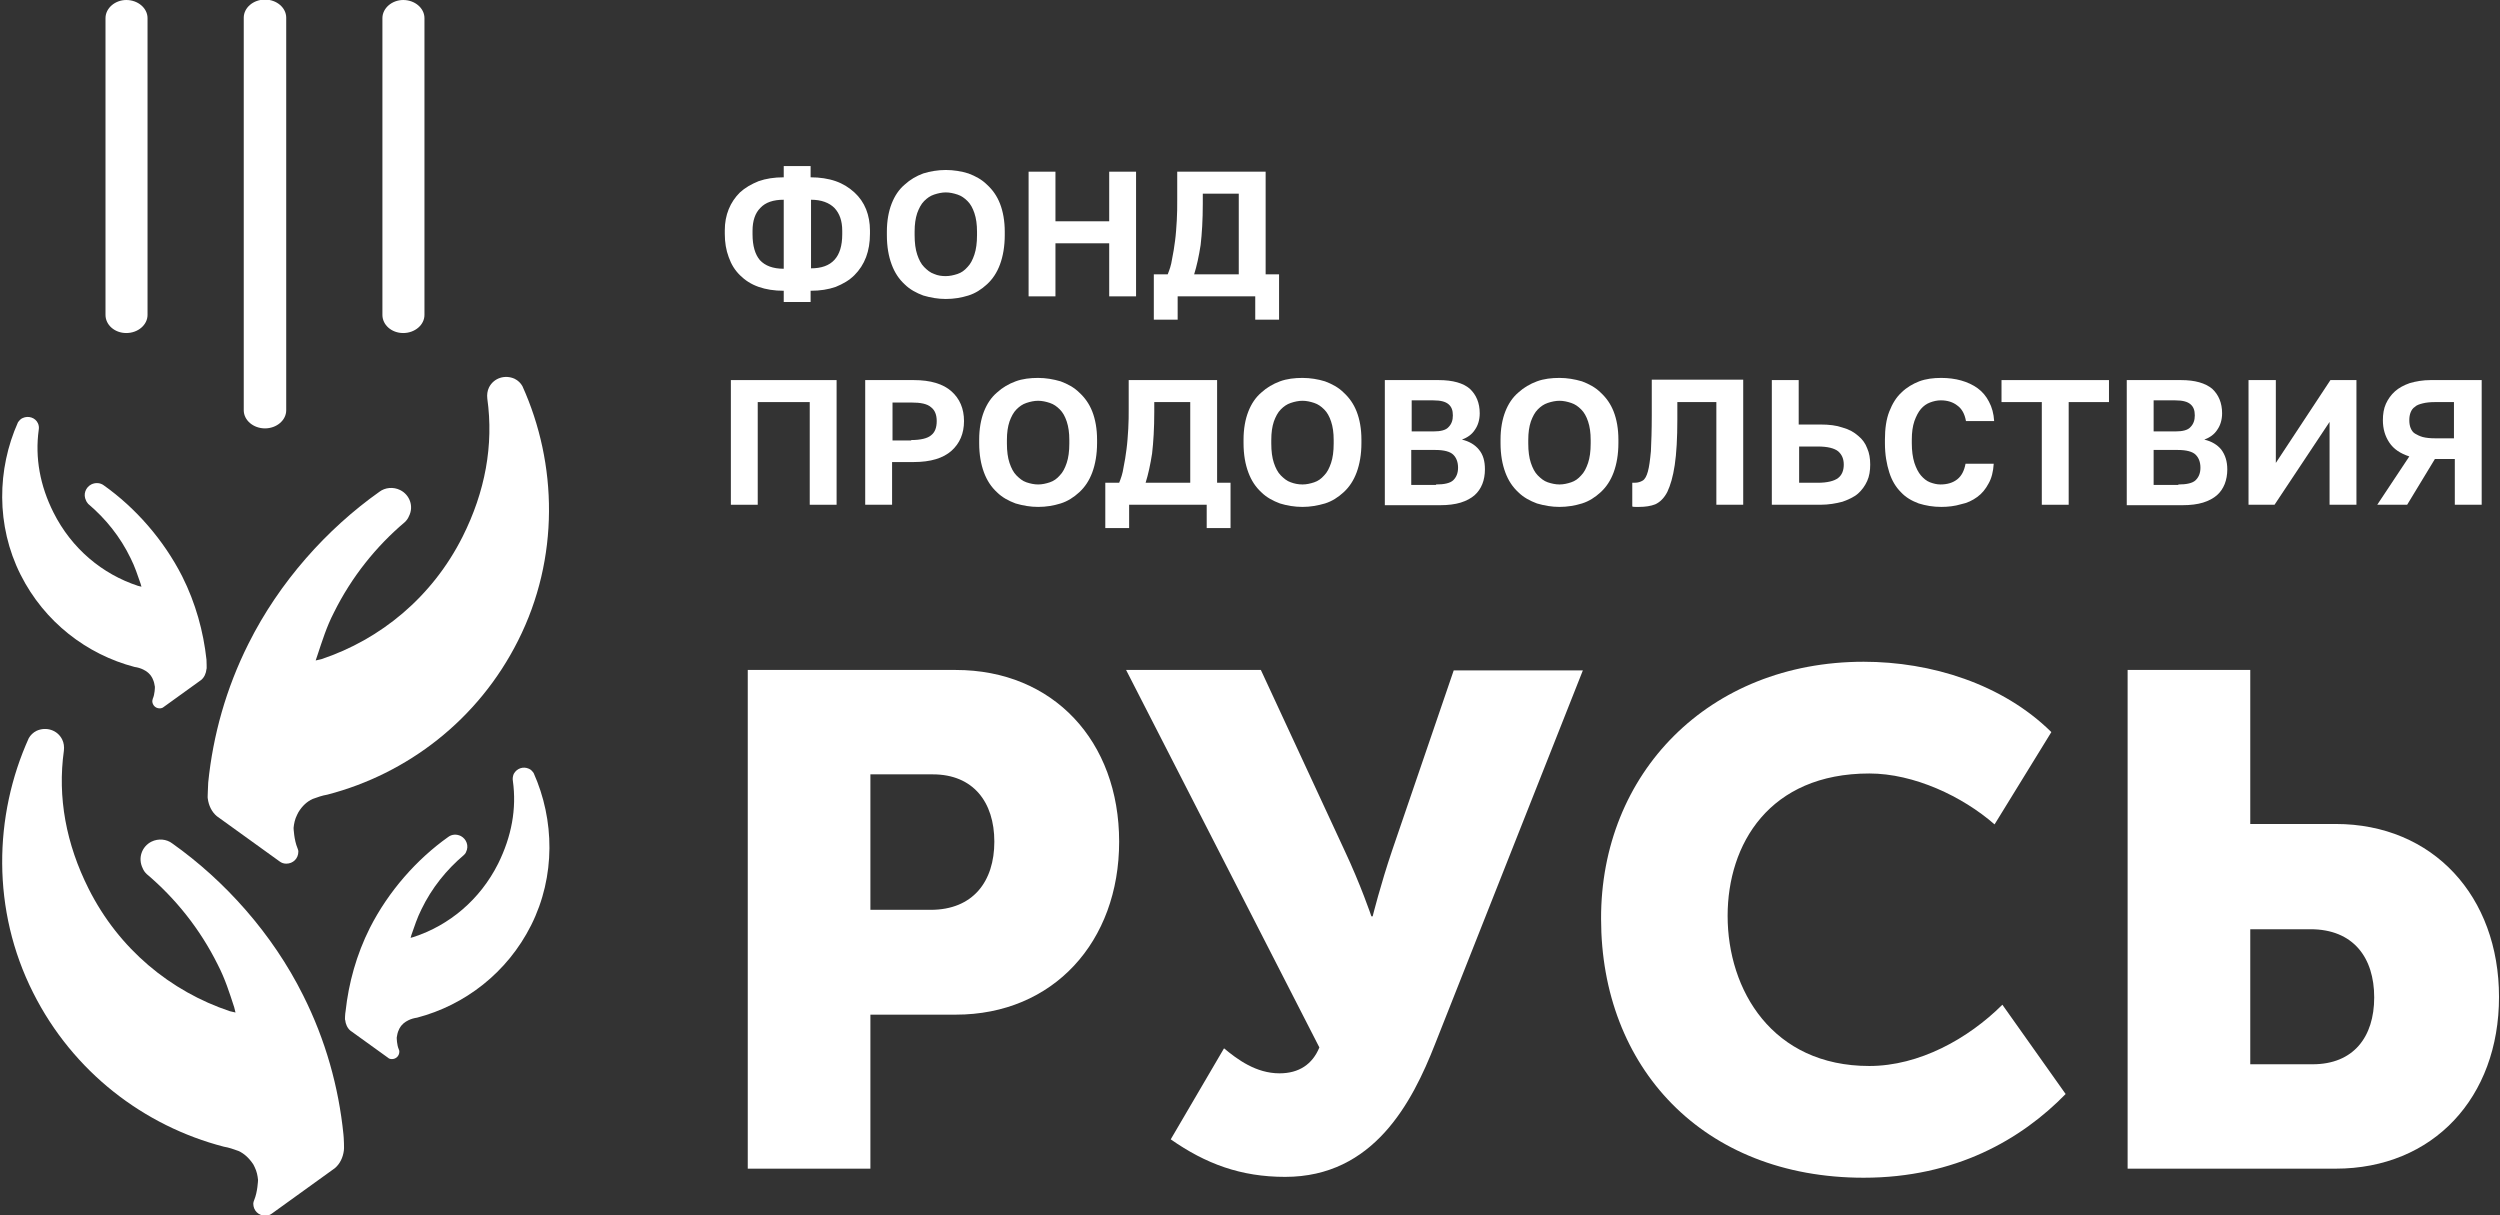 <svg width="144" height="70" viewBox="0 0 144 70" fill="none" xmlns="http://www.w3.org/2000/svg">
<rect x="0" y="0" width="144" height="70" fill="#333333" stroke="none"/>
<path d="M19.906 58.245C20.081 56.629 20.53 54.989 21.304 53.449C22.377 51.337 24 49.498 25.822 48.206C26.022 48.056 26.296 48.032 26.546 48.156C26.87 48.33 27.02 48.727 26.845 49.075C26.82 49.15 26.77 49.2 26.721 49.249C25.722 50.094 24.873 51.138 24.274 52.38C24.025 52.877 23.875 53.349 23.7 53.846L23.65 54.02L23.825 53.971C25.872 53.3 27.644 51.834 28.693 49.746C29.466 48.181 29.766 46.59 29.541 44.975C29.516 44.851 29.541 44.702 29.591 44.578C29.766 44.255 30.14 44.13 30.465 44.279C30.59 44.329 30.665 44.428 30.739 44.528C31.938 47.212 32.013 50.467 30.59 53.3C29.217 56.033 26.77 57.897 24.025 58.617C23.85 58.642 23.675 58.692 23.525 58.766C23.326 58.866 23.151 58.99 23.026 59.214C23.001 59.239 23.001 59.263 22.976 59.313C22.901 59.462 22.876 59.611 22.852 59.76C22.852 59.785 22.852 60.183 22.976 60.456C23.001 60.506 23.001 60.531 23.001 60.58C23.001 60.804 22.826 61.003 22.577 61.003C22.477 61.003 22.402 60.978 22.352 60.928L20.18 59.363C20.006 59.214 19.906 58.99 19.881 58.742C19.856 58.791 19.881 58.344 19.906 58.245Z" fill="white"/>
<path d="M19.781 65.328C19.506 62.619 18.758 59.911 17.459 57.327C15.687 53.773 12.941 50.717 9.921 48.58C9.596 48.331 9.122 48.282 8.723 48.48C8.174 48.754 7.924 49.425 8.223 50.021C8.273 50.145 8.348 50.245 8.448 50.344C10.096 51.736 11.518 53.5 12.542 55.562C12.966 56.382 13.216 57.178 13.491 58.022L13.565 58.321L13.241 58.246C9.821 57.103 6.851 54.668 5.103 51.189C3.805 48.605 3.306 45.921 3.68 43.237C3.705 43.014 3.68 42.79 3.58 42.591C3.306 42.044 2.657 41.846 2.108 42.094C1.908 42.194 1.758 42.343 1.658 42.517C-0.364 46.989 -0.488 52.431 1.908 57.178C4.205 61.75 8.298 64.856 12.891 66.049C13.191 66.098 13.466 66.198 13.74 66.297C14.065 66.446 14.339 66.695 14.589 67.067C14.614 67.117 14.639 67.167 14.664 67.216C14.789 67.465 14.838 67.713 14.863 67.962C14.863 67.987 14.838 68.658 14.639 69.13C14.614 69.204 14.589 69.254 14.589 69.329C14.589 69.726 14.888 70.025 15.288 70.025C15.438 70.025 15.562 69.975 15.662 69.9L19.282 67.291C19.581 67.043 19.756 66.67 19.806 66.272C19.831 66.247 19.806 65.502 19.781 65.328Z" fill="white"/>
<path d="M11.893 37.994C11.718 36.379 11.269 34.739 10.495 33.198C9.421 31.086 7.799 29.247 5.977 27.955C5.777 27.806 5.502 27.781 5.253 27.905C4.928 28.079 4.779 28.477 4.953 28.824C4.978 28.899 5.028 28.949 5.078 29.023C6.077 29.868 6.925 30.912 7.524 32.154C7.774 32.651 7.924 33.123 8.098 33.62L8.148 33.794L7.949 33.745C5.902 33.074 4.13 31.608 3.081 29.52C2.307 27.98 2.008 26.364 2.232 24.749C2.257 24.625 2.232 24.476 2.182 24.376C2.033 24.053 1.633 23.929 1.309 24.078C1.184 24.128 1.109 24.227 1.034 24.327C-0.164 27.01 -0.239 30.266 1.184 33.099C2.557 35.832 5.003 37.696 7.749 38.416C7.924 38.441 8.098 38.491 8.248 38.565C8.448 38.665 8.623 38.789 8.748 39.013C8.772 39.037 8.772 39.062 8.797 39.112C8.872 39.261 8.897 39.41 8.922 39.559C8.922 39.584 8.922 39.982 8.797 40.255C8.797 40.305 8.772 40.33 8.772 40.379C8.772 40.603 8.947 40.802 9.197 40.802C9.272 40.802 9.372 40.777 9.421 40.727L11.593 39.162C11.768 39.013 11.868 38.789 11.893 38.54C11.918 38.54 11.893 38.093 11.893 37.994Z" fill="white"/>
<path d="M11.993 45.075C12.268 42.367 13.016 39.658 14.314 37.074C16.087 33.521 18.832 30.464 21.853 28.327C22.177 28.079 22.652 28.029 23.051 28.228C23.6 28.501 23.85 29.172 23.55 29.744C23.5 29.868 23.426 29.967 23.326 30.067C21.678 31.458 20.255 33.222 19.232 35.285C18.808 36.105 18.558 36.925 18.283 37.745L18.183 38.043L18.508 37.969C21.928 36.826 24.898 34.39 26.646 30.912C27.944 28.327 28.443 25.643 28.069 22.96C28.044 22.736 28.069 22.512 28.168 22.314C28.443 21.767 29.092 21.568 29.641 21.817C29.841 21.916 29.991 22.065 30.09 22.239C32.112 26.712 32.237 32.154 29.841 36.9C27.544 41.472 23.451 44.578 18.858 45.771C18.558 45.821 18.283 45.92 18.009 46.02C17.684 46.169 17.41 46.417 17.185 46.79C17.16 46.84 17.135 46.889 17.11 46.939C16.985 47.188 16.935 47.436 16.91 47.685C16.91 47.709 16.935 48.38 17.135 48.853C17.16 48.927 17.185 48.977 17.185 49.051C17.185 49.449 16.886 49.747 16.486 49.747C16.336 49.747 16.212 49.697 16.112 49.623L12.492 47.014C12.193 46.765 12.018 46.392 11.968 45.995C11.943 45.97 11.993 45.225 11.993 45.075Z" fill="white"/>
<path d="M8.498 18.14C8.498 18.711 7.949 19.183 7.275 19.183C6.601 19.183 6.077 18.711 6.077 18.14V1.044C6.077 0.472 6.626 0 7.275 0C7.949 0 8.498 0.472 8.498 1.044V18.14Z" fill="white"/>
<path d="M24.449 18.14C24.449 18.711 23.899 19.183 23.226 19.183C22.552 19.183 22.027 18.711 22.027 18.14V1.044C22.027 0.472 22.576 0 23.226 0C23.899 0 24.449 0.472 24.449 1.044V18.14Z" fill="white"/>
<path d="M16.486 23.631C16.486 24.203 15.937 24.675 15.263 24.675C14.589 24.675 14.04 24.203 14.04 23.631V1.018C14.04 0.447 14.589 -0.025 15.263 -0.025C15.937 -0.025 16.486 0.447 16.486 1.018V23.631Z" fill="white"/>
<path d="M45.143 16.748C44.594 16.748 44.12 16.673 43.695 16.524C43.271 16.375 42.921 16.151 42.622 15.853C42.322 15.555 42.123 15.232 41.973 14.81C41.823 14.412 41.748 13.965 41.748 13.468V13.269C41.748 12.822 41.823 12.424 41.973 12.051C42.123 11.679 42.347 11.355 42.622 11.082C42.921 10.809 43.271 10.61 43.695 10.436C44.12 10.287 44.594 10.213 45.143 10.213V9.566H46.691V10.213C47.215 10.213 47.714 10.287 48.138 10.436C48.563 10.585 48.912 10.809 49.212 11.082C49.511 11.355 49.736 11.679 49.886 12.051C50.035 12.424 50.11 12.847 50.11 13.269V13.468C50.11 13.965 50.035 14.412 49.886 14.81C49.736 15.207 49.511 15.555 49.212 15.853C48.912 16.151 48.563 16.35 48.138 16.524C47.714 16.673 47.24 16.748 46.691 16.748V17.394H45.143V16.748ZM43.346 13.493C43.346 14.164 43.495 14.661 43.77 14.983C44.069 15.307 44.519 15.48 45.143 15.48V11.505C44.544 11.505 44.094 11.654 43.795 11.977C43.495 12.275 43.346 12.722 43.346 13.294V13.493V13.493ZM48.513 13.294C48.513 12.722 48.363 12.3 48.063 11.977C47.764 11.679 47.315 11.505 46.715 11.505V15.456C47.914 15.456 48.513 14.81 48.513 13.493V13.294V13.294Z" fill="white"/>
<path d="M54.479 17.221C54.029 17.221 53.605 17.146 53.181 17.022C52.781 16.873 52.407 16.674 52.107 16.376C51.783 16.078 51.533 15.705 51.359 15.233C51.184 14.761 51.084 14.214 51.084 13.543V13.344C51.084 12.723 51.184 12.177 51.359 11.729C51.533 11.282 51.783 10.909 52.107 10.636C52.432 10.338 52.781 10.139 53.181 9.99C53.58 9.866 54.029 9.791 54.479 9.791C54.928 9.791 55.377 9.866 55.777 9.99C56.176 10.139 56.551 10.338 56.85 10.636C57.175 10.934 57.424 11.282 57.599 11.729C57.774 12.177 57.874 12.723 57.874 13.344V13.543C57.874 14.189 57.774 14.761 57.599 15.233C57.424 15.705 57.175 16.078 56.85 16.376C56.526 16.674 56.176 16.898 55.777 17.022C55.377 17.146 54.953 17.221 54.479 17.221ZM54.479 15.904C54.703 15.904 54.928 15.854 55.153 15.78C55.377 15.705 55.552 15.581 55.727 15.382C55.902 15.208 56.026 14.96 56.126 14.661C56.226 14.363 56.276 13.991 56.276 13.543V13.344C56.276 12.922 56.226 12.574 56.126 12.276C56.026 11.978 55.902 11.754 55.727 11.58C55.552 11.406 55.377 11.282 55.153 11.207C54.928 11.133 54.703 11.083 54.479 11.083C54.254 11.083 54.029 11.133 53.805 11.207C53.58 11.282 53.406 11.406 53.231 11.58C53.056 11.754 52.931 12.003 52.831 12.276C52.731 12.574 52.682 12.922 52.682 13.344V13.543C52.682 13.991 52.731 14.363 52.831 14.661C52.931 14.96 53.056 15.208 53.231 15.382C53.406 15.556 53.58 15.705 53.805 15.78C54.029 15.879 54.254 15.904 54.479 15.904Z" fill="white"/>
<path d="M59.247 9.889H60.794V12.746H63.89V9.889H65.437V17.07H63.89V14.014H60.794V17.07H59.247V9.889Z" fill="white"/>
<path d="M66.46 15.803H67.259C67.359 15.554 67.459 15.281 67.509 14.933C67.584 14.585 67.634 14.237 67.684 13.864C67.734 13.492 67.758 13.094 67.783 12.697C67.808 12.299 67.808 11.902 67.808 11.529V9.889H72.901V15.803H73.674V18.412H72.302V17.07H67.833V18.412H66.46V15.803ZM71.353 15.803V11.156H69.281V11.727C69.281 12.672 69.231 13.467 69.156 14.113C69.056 14.759 68.932 15.331 68.782 15.803H71.353V15.803Z" fill="white"/>
<path d="M42.098 21.893H48.188V29.074H46.641V23.16H43.645V29.074H42.098V21.893V21.893Z" fill="white"/>
<path d="M49.836 21.893H52.632C53.605 21.893 54.329 22.116 54.803 22.539C55.278 22.961 55.527 23.533 55.527 24.253C55.527 24.974 55.278 25.545 54.803 25.968C54.329 26.39 53.605 26.614 52.632 26.614H51.384V29.074H49.836V21.893ZM52.482 25.347C53.031 25.347 53.431 25.247 53.63 25.073C53.855 24.899 53.955 24.626 53.955 24.253C53.955 23.905 53.855 23.632 53.63 23.458C53.406 23.259 53.031 23.185 52.482 23.185H51.409V25.372H52.482V25.347Z" fill="white"/>
<path d="M59.796 29.198C59.346 29.198 58.922 29.123 58.498 28.999C58.098 28.85 57.724 28.651 57.424 28.353C57.1 28.054 56.85 27.682 56.675 27.209C56.501 26.737 56.401 26.191 56.401 25.52V25.321C56.401 24.7 56.501 24.153 56.675 23.706C56.85 23.259 57.1 22.886 57.424 22.612C57.749 22.314 58.098 22.116 58.498 21.966C58.897 21.817 59.346 21.768 59.796 21.768C60.245 21.768 60.669 21.842 61.094 21.966C61.493 22.116 61.868 22.314 62.167 22.612C62.492 22.911 62.741 23.259 62.916 23.706C63.091 24.153 63.191 24.7 63.191 25.321V25.52C63.191 26.166 63.091 26.737 62.916 27.209C62.741 27.682 62.492 28.054 62.167 28.353C61.843 28.651 61.493 28.874 61.094 28.999C60.694 29.123 60.27 29.198 59.796 29.198ZM59.796 27.905C60.02 27.905 60.245 27.856 60.47 27.781C60.694 27.706 60.869 27.582 61.044 27.384C61.219 27.209 61.343 26.961 61.443 26.663C61.543 26.365 61.593 25.992 61.593 25.545V25.346C61.593 24.923 61.543 24.576 61.443 24.277C61.343 23.979 61.219 23.756 61.044 23.582C60.869 23.408 60.694 23.283 60.47 23.209C60.245 23.134 60.02 23.085 59.796 23.085C59.571 23.085 59.346 23.134 59.122 23.209C58.897 23.283 58.722 23.408 58.548 23.582C58.373 23.756 58.248 24.004 58.148 24.277C58.048 24.576 57.998 24.923 57.998 25.346V25.545C57.998 25.992 58.048 26.365 58.148 26.663C58.248 26.961 58.373 27.209 58.548 27.384C58.722 27.557 58.897 27.706 59.122 27.781C59.346 27.856 59.571 27.905 59.796 27.905Z" fill="white"/>
<path d="M63.665 27.807H64.464C64.564 27.558 64.663 27.285 64.713 26.937C64.788 26.589 64.838 26.241 64.888 25.868C64.938 25.496 64.963 25.098 64.988 24.701C65.013 24.303 65.013 23.905 65.013 23.533V21.893H70.105V27.807H70.879V30.416H69.506V29.074H65.038V30.416H63.665V27.807ZM68.558 27.807V23.16H66.486V23.731C66.486 24.676 66.436 25.471 66.361 26.117C66.261 26.763 66.136 27.334 65.987 27.807H68.558V27.807Z" fill="white"/>
<path d="M75.023 29.198C74.573 29.198 74.124 29.123 73.725 28.999C73.325 28.85 72.951 28.651 72.651 28.353C72.327 28.054 72.077 27.682 71.903 27.209C71.728 26.737 71.628 26.191 71.628 25.52V25.321C71.628 24.7 71.728 24.153 71.903 23.706C72.077 23.259 72.327 22.886 72.651 22.612C72.976 22.314 73.325 22.116 73.725 21.966C74.124 21.817 74.573 21.768 75.023 21.768C75.472 21.768 75.921 21.842 76.321 21.966C76.72 22.116 77.095 22.314 77.394 22.612C77.719 22.911 77.968 23.259 78.143 23.706C78.318 24.153 78.418 24.7 78.418 25.321V25.52C78.418 26.166 78.318 26.737 78.143 27.209C77.968 27.682 77.719 28.054 77.394 28.353C77.07 28.651 76.72 28.874 76.321 28.999C75.897 29.123 75.472 29.198 75.023 29.198ZM75.023 27.905C75.248 27.905 75.472 27.856 75.697 27.781C75.921 27.706 76.096 27.582 76.271 27.384C76.446 27.209 76.57 26.961 76.67 26.663C76.77 26.365 76.82 25.992 76.82 25.545V25.346C76.82 24.923 76.77 24.576 76.67 24.277C76.57 23.979 76.446 23.756 76.271 23.582C76.096 23.408 75.921 23.283 75.697 23.209C75.472 23.134 75.248 23.085 75.023 23.085C74.798 23.085 74.573 23.134 74.349 23.209C74.124 23.283 73.95 23.408 73.775 23.582C73.6 23.756 73.475 24.004 73.375 24.277C73.275 24.576 73.226 24.923 73.226 25.346V25.545C73.226 25.992 73.275 26.365 73.375 26.663C73.475 26.961 73.6 27.209 73.775 27.384C73.95 27.557 74.124 27.706 74.349 27.781C74.549 27.856 74.773 27.905 75.023 27.905Z" fill="white"/>
<path d="M79.766 21.893H82.861C83.685 21.893 84.284 22.067 84.658 22.39C85.033 22.737 85.232 23.21 85.232 23.806C85.232 24.179 85.132 24.502 84.958 24.75C84.783 25.024 84.533 25.198 84.209 25.322C84.633 25.421 84.958 25.62 85.182 25.893C85.432 26.192 85.532 26.564 85.532 27.036C85.532 27.334 85.482 27.633 85.382 27.881C85.282 28.13 85.132 28.353 84.933 28.527C84.733 28.701 84.459 28.85 84.134 28.95C83.809 29.049 83.41 29.099 82.961 29.099H79.766V21.893ZM82.561 24.85C82.986 24.85 83.285 24.775 83.435 24.601C83.61 24.427 83.685 24.203 83.685 23.93C83.685 23.632 83.61 23.433 83.435 23.284C83.26 23.135 82.986 23.061 82.561 23.061H81.313V24.85H82.561ZM82.711 27.906C83.186 27.906 83.535 27.831 83.71 27.658C83.884 27.484 83.984 27.26 83.984 26.937C83.984 26.614 83.884 26.365 83.71 26.192C83.535 26.017 83.186 25.918 82.686 25.918H81.288V27.931H82.711V27.906Z" fill="white"/>
<path d="M89.826 29.198C89.376 29.198 88.952 29.123 88.528 28.999C88.128 28.85 87.754 28.651 87.454 28.353C87.13 28.054 86.88 27.682 86.705 27.209C86.531 26.737 86.431 26.191 86.431 25.52V25.321C86.431 24.7 86.531 24.153 86.705 23.706C86.88 23.259 87.13 22.886 87.454 22.612C87.779 22.314 88.128 22.116 88.528 21.966C88.927 21.817 89.376 21.768 89.826 21.768C90.275 21.768 90.699 21.842 91.124 21.966C91.523 22.116 91.897 22.314 92.197 22.612C92.521 22.911 92.771 23.259 92.946 23.706C93.121 24.153 93.22 24.7 93.22 25.321V25.52C93.22 26.166 93.121 26.737 92.946 27.209C92.771 27.682 92.521 28.054 92.197 28.353C91.872 28.651 91.523 28.874 91.124 28.999C90.724 29.123 90.275 29.198 89.826 29.198ZM89.826 27.905C90.05 27.905 90.275 27.856 90.499 27.781C90.724 27.706 90.899 27.582 91.074 27.384C91.248 27.209 91.373 26.961 91.473 26.663C91.573 26.365 91.623 25.992 91.623 25.545V25.346C91.623 24.923 91.573 24.576 91.473 24.277C91.373 23.979 91.248 23.756 91.074 23.582C90.899 23.408 90.724 23.283 90.499 23.209C90.275 23.134 90.05 23.085 89.826 23.085C89.601 23.085 89.376 23.134 89.151 23.209C88.927 23.283 88.752 23.408 88.577 23.582C88.403 23.756 88.278 24.004 88.178 24.277C88.078 24.576 88.028 24.923 88.028 25.346V25.545C88.028 25.992 88.078 26.365 88.178 26.663C88.278 26.961 88.403 27.209 88.577 27.384C88.752 27.557 88.927 27.706 89.151 27.781C89.376 27.856 89.601 27.905 89.826 27.905Z" fill="white"/>
<path d="M94.418 29.198C94.368 29.198 94.294 29.198 94.219 29.198C94.144 29.198 94.069 29.198 94.019 29.173V27.806C94.044 27.806 94.094 27.806 94.169 27.806C94.344 27.806 94.493 27.756 94.618 27.682C94.743 27.607 94.843 27.433 94.918 27.16C94.993 26.887 95.043 26.514 95.092 25.992C95.117 25.47 95.142 24.799 95.142 23.93V21.867H100.409V29.073H98.862V23.159H96.615V24.153C96.615 25.247 96.565 26.116 96.465 26.787C96.365 27.458 96.216 27.955 96.041 28.328C95.866 28.676 95.617 28.924 95.342 29.049C95.092 29.148 94.768 29.198 94.418 29.198Z" fill="white"/>
<path d="M102.057 21.893H103.605V24.452H104.853C105.352 24.452 105.777 24.502 106.126 24.626C106.5 24.725 106.8 24.899 107.025 25.098C107.274 25.297 107.449 25.545 107.549 25.819C107.674 26.092 107.724 26.415 107.724 26.763C107.724 27.111 107.674 27.434 107.549 27.707C107.424 27.981 107.249 28.229 107.025 28.428C106.8 28.627 106.475 28.776 106.126 28.9C105.752 28.999 105.327 29.074 104.853 29.074H102.057V21.893ZM104.703 27.807C105.252 27.807 105.652 27.707 105.876 27.533C106.101 27.359 106.201 27.086 106.201 26.763C106.201 26.44 106.101 26.192 105.876 25.993C105.652 25.819 105.277 25.719 104.703 25.719H103.63V27.807H104.703V27.807Z" fill="white"/>
<path d="M111.817 29.198C111.343 29.198 110.919 29.123 110.519 28.999C110.12 28.85 109.77 28.651 109.496 28.353C109.196 28.054 108.972 27.682 108.822 27.209C108.672 26.737 108.572 26.191 108.572 25.52V25.321C108.572 24.7 108.647 24.153 108.822 23.706C108.997 23.259 109.221 22.886 109.521 22.612C109.82 22.314 110.17 22.116 110.544 21.966C110.944 21.817 111.368 21.768 111.817 21.768C112.217 21.768 112.616 21.817 112.966 21.917C113.315 22.016 113.64 22.165 113.914 22.364C114.189 22.563 114.413 22.836 114.563 23.134C114.738 23.457 114.838 23.83 114.863 24.253H113.24C113.165 23.83 112.991 23.532 112.741 23.358C112.491 23.159 112.167 23.06 111.792 23.06C111.568 23.06 111.368 23.109 111.168 23.184C110.969 23.259 110.794 23.383 110.644 23.557C110.494 23.731 110.37 23.979 110.27 24.253C110.17 24.551 110.12 24.899 110.12 25.321V25.52C110.12 25.967 110.17 26.34 110.27 26.663C110.37 26.961 110.494 27.209 110.644 27.384C110.794 27.557 110.969 27.706 111.168 27.781C111.368 27.856 111.568 27.905 111.767 27.905C112.167 27.905 112.491 27.806 112.741 27.607C112.991 27.408 113.14 27.11 113.215 26.713H114.838C114.813 27.16 114.713 27.557 114.538 27.856C114.364 28.179 114.164 28.427 113.889 28.626C113.615 28.825 113.315 28.974 112.941 29.048C112.616 29.148 112.217 29.198 111.817 29.198Z" fill="white"/>
<path d="M117.608 23.16H115.287V21.893H121.477V23.16H119.156V29.074H117.608V23.16Z" fill="white"/>
<path d="M122.526 21.893H125.621C126.445 21.893 127.019 22.067 127.419 22.39C127.793 22.737 127.993 23.21 127.993 23.806C127.993 24.179 127.893 24.502 127.718 24.75C127.543 25.024 127.294 25.198 126.969 25.322C127.394 25.421 127.718 25.62 127.943 25.893C128.167 26.192 128.292 26.564 128.292 27.036C128.292 27.334 128.242 27.633 128.142 27.881C128.043 28.13 127.893 28.353 127.693 28.527C127.493 28.701 127.219 28.85 126.894 28.95C126.57 29.049 126.17 29.099 125.721 29.099H122.501V21.893H122.526ZM125.297 24.85C125.721 24.85 126.021 24.775 126.17 24.601C126.345 24.427 126.42 24.203 126.42 23.93C126.42 23.632 126.345 23.433 126.17 23.284C125.996 23.135 125.721 23.061 125.297 23.061H124.049V24.85H125.297ZM125.471 27.906C125.946 27.906 126.295 27.831 126.47 27.658C126.645 27.484 126.745 27.26 126.745 26.937C126.745 26.614 126.645 26.365 126.47 26.192C126.295 26.017 125.946 25.918 125.447 25.918H124.049V27.931H125.471V27.906Z" fill="white"/>
<path d="M129.54 21.893H131.088V26.664L134.233 21.893H135.731V29.074H134.183V24.303L131.013 29.074H129.515V21.893H129.54Z" fill="white"/>
<path d="M138.776 26.291C138.252 26.117 137.878 25.868 137.628 25.496C137.379 25.123 137.254 24.701 137.254 24.203C137.254 23.856 137.304 23.533 137.428 23.259C137.553 22.986 137.728 22.737 137.953 22.539C138.177 22.34 138.452 22.191 138.801 22.067C139.151 21.967 139.55 21.893 140 21.893H142.945V29.074H141.397V26.44H140.249L138.652 29.074H136.929L138.776 26.291ZM138.776 24.203C138.776 24.378 138.801 24.527 138.851 24.651C138.901 24.775 138.976 24.899 139.101 24.974C139.226 25.048 139.375 25.123 139.55 25.173C139.75 25.222 139.975 25.247 140.274 25.247H141.348V23.16H140.274C139.975 23.16 139.75 23.185 139.55 23.234C139.351 23.284 139.201 23.334 139.101 23.433C138.976 23.508 138.901 23.632 138.851 23.756C138.801 23.881 138.776 24.03 138.776 24.203Z" fill="white"/>
<path d="M43.071 38.59H55.053C60.669 38.59 64.463 42.69 64.463 48.48C64.463 54.245 60.669 58.444 55.053 58.444H50.135V67.315H43.071V38.59ZM53.605 52.406C56.051 52.406 57.274 50.766 57.274 48.48C57.274 46.194 56.051 44.603 53.73 44.603H50.135V52.406H53.605Z" fill="white"/>
<path d="M70.504 60.383C71.278 61.029 72.352 61.824 73.699 61.824C74.823 61.824 75.597 61.302 75.996 60.333L64.863 38.59H72.626L77.419 48.927C78.392 50.99 78.991 52.779 78.991 52.779H79.066C79.066 52.779 79.516 50.965 80.19 48.977L83.734 38.615H91.173L82.661 60.134C81.338 63.514 79.116 67.788 74.024 67.788C71.478 67.788 69.456 67.042 67.434 65.626L70.504 60.383Z" fill="white"/>
<path d="M107.349 38.117C111.218 38.117 115.337 39.385 118.158 42.168L114.887 47.485C113.04 45.87 110.244 44.553 107.673 44.553C101.907 44.553 99.511 48.628 99.511 52.753C99.511 57.027 102.082 61.401 107.673 61.401C110.544 61.401 113.365 59.835 115.337 57.872L118.981 63.016C116.435 65.625 112.641 67.837 107.349 67.837C98.063 67.837 92.222 61.45 92.222 52.927C92.197 44.553 98.412 38.117 107.349 38.117Z" fill="white"/>
<path d="M122.551 38.59H129.615V47.461H134.533C140.149 47.461 143.943 51.636 143.943 57.425C143.943 63.215 140.149 67.315 134.533 67.315H122.551V38.59ZM133.21 61.302C135.556 61.302 136.754 59.736 136.754 57.45C136.754 55.164 135.556 53.524 133.085 53.524H129.615V61.302H133.21Z" fill="white"/>
</svg>
